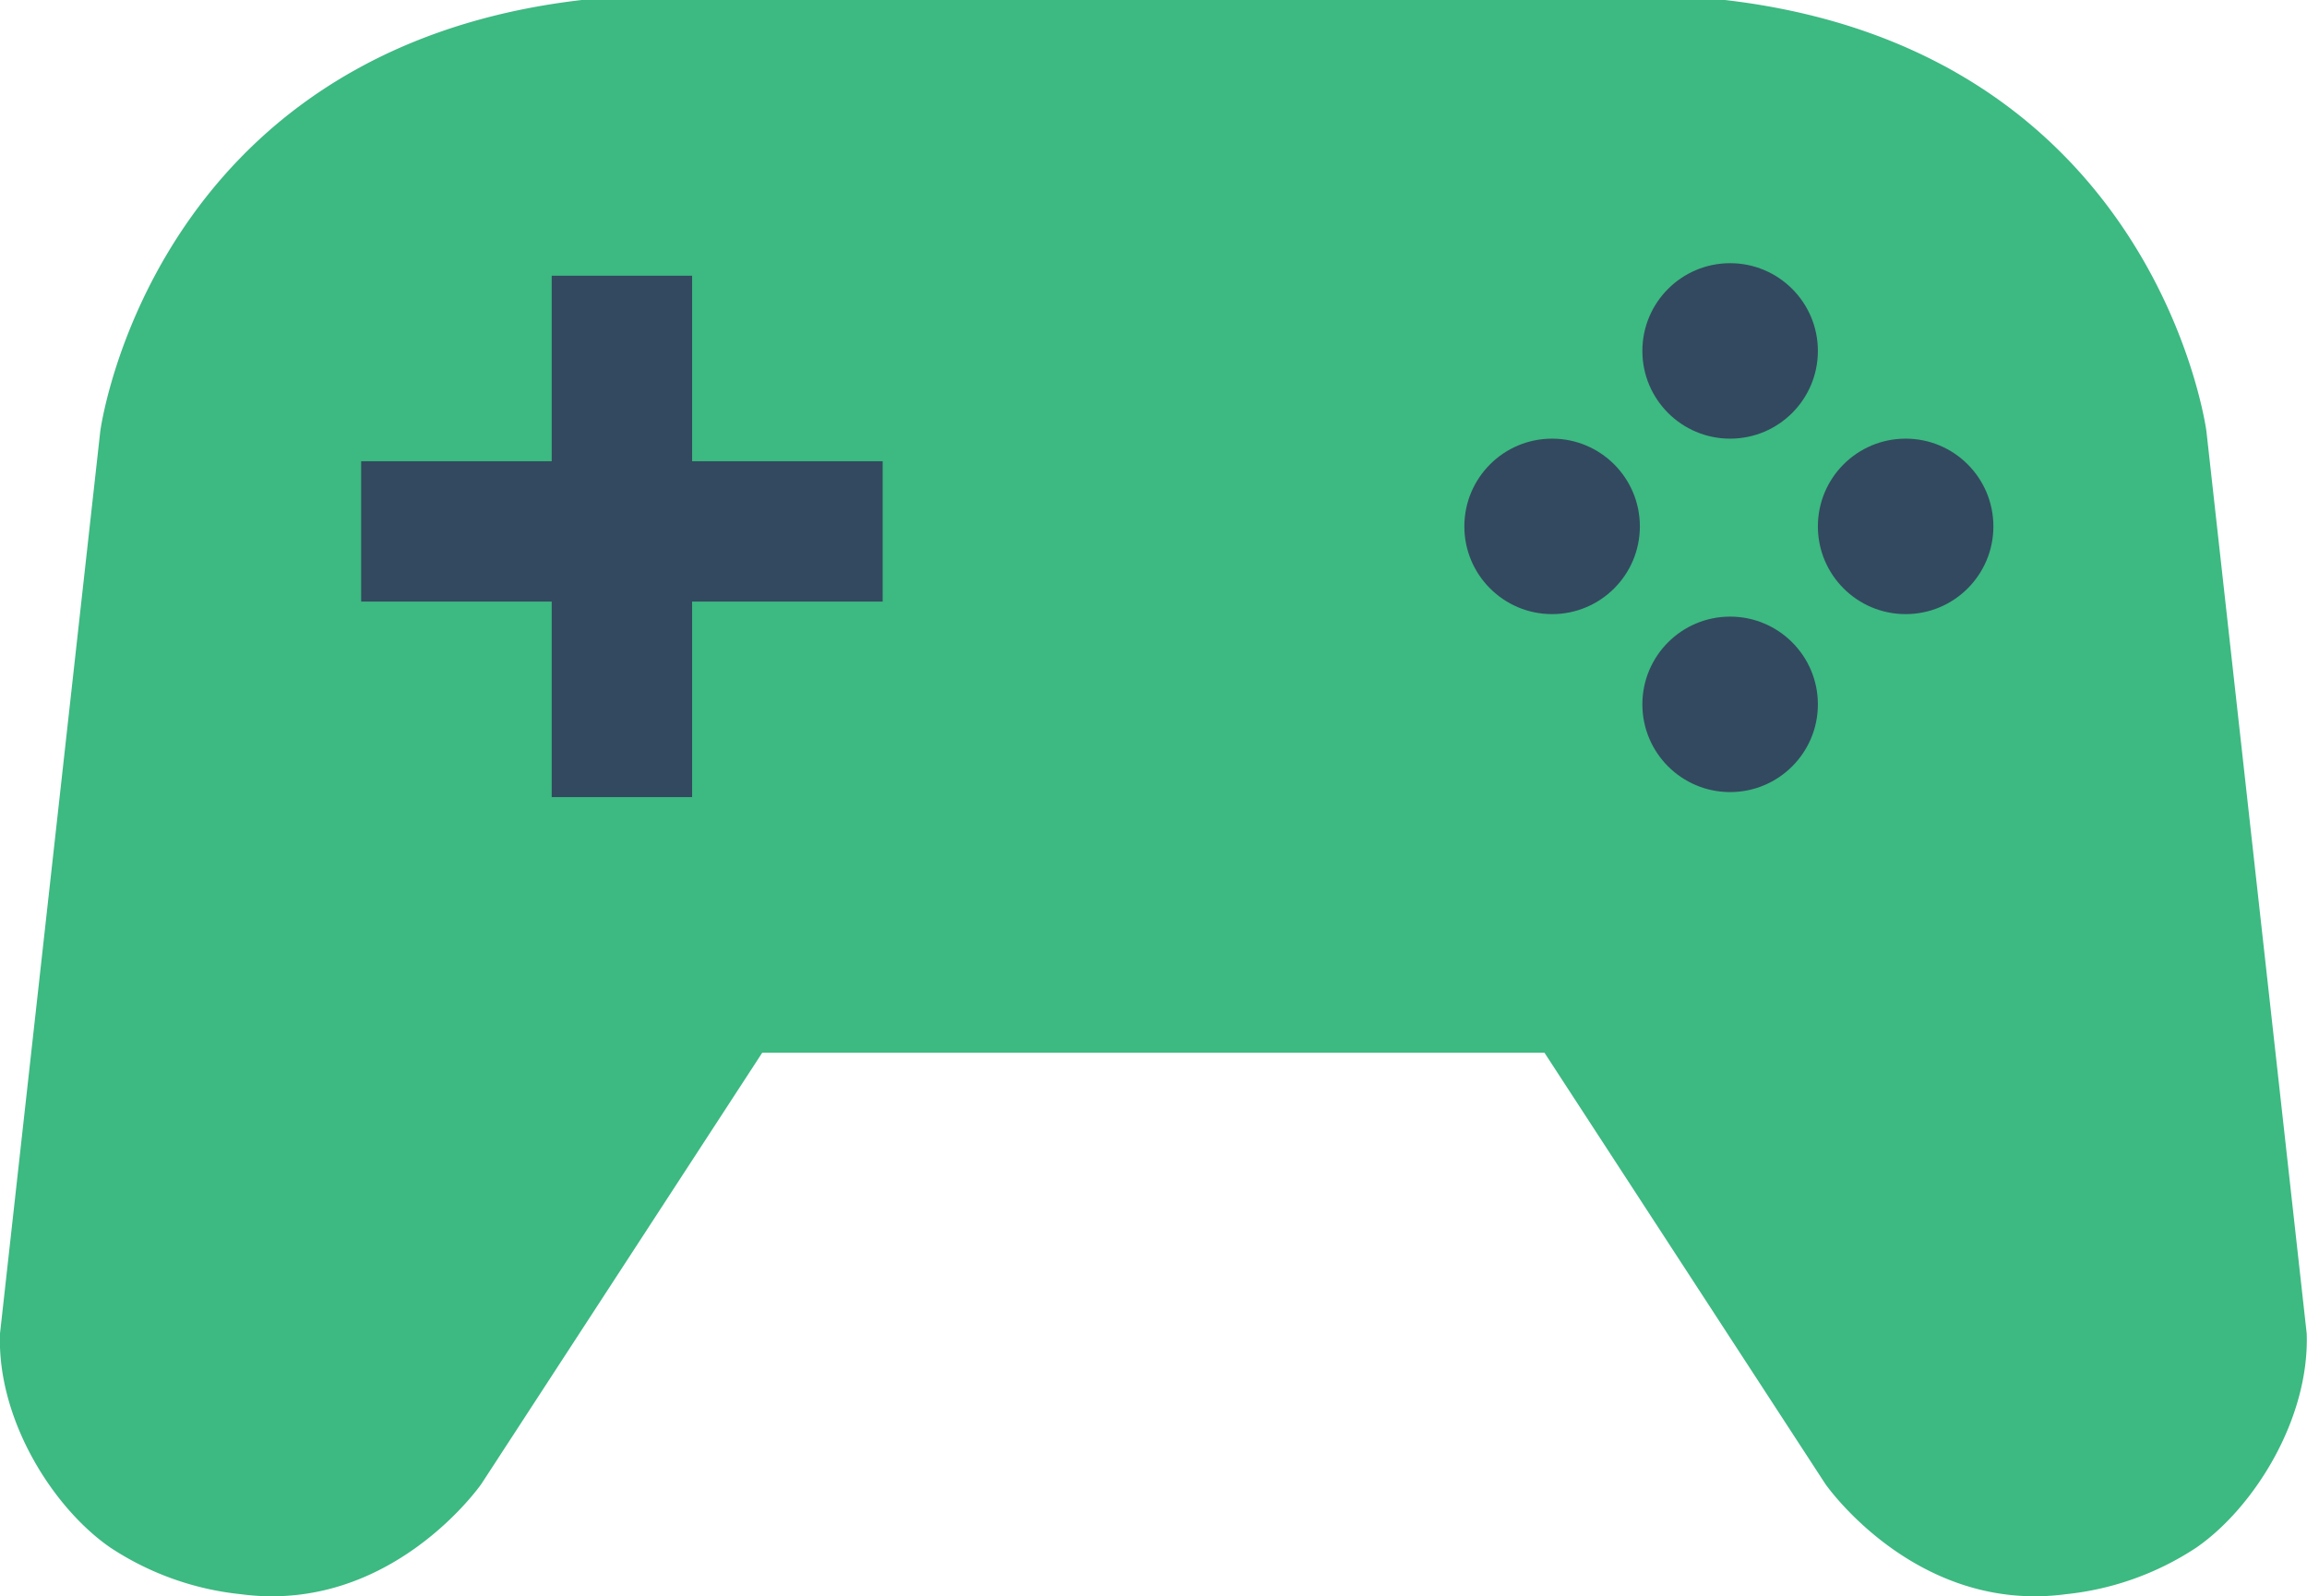 <svg xmlns="http://www.w3.org/2000/svg" viewBox="0 0 230.03 159.21"><path d="M220,43S215,5,172,0H58C15,5,10,43,10,43L0,133c-.31,8.55,5.27,17.4,11,21.35A29,29,0,0,0,24,159c15,2,24-11,24-11l28-43h78l28,43s9,13,24,11a29,29,0,0,0,13-4.65c5.71-3.95,11.29-12.8,11-21.35Z" fill="#3db982" /><path d="M36.01 46H88.01V60H36.01z" fill="#33495f" /><path transform="rotate(-90 62.01 53.5)" d="M36.01 46.5H88.01V60.5H36.01z" fill="#33495f" /><circle cx="154.76" cy="52.5" r="8.75" fill="#33495f" /><circle cx="190.01" cy="52.5" r="8.75" fill="#33495f" /><circle cx="172.51" cy="70.25" r="8.75" fill="#33495f" /><circle cx="172.51" cy="35" r="8.75" fill="#33495f" /></svg>